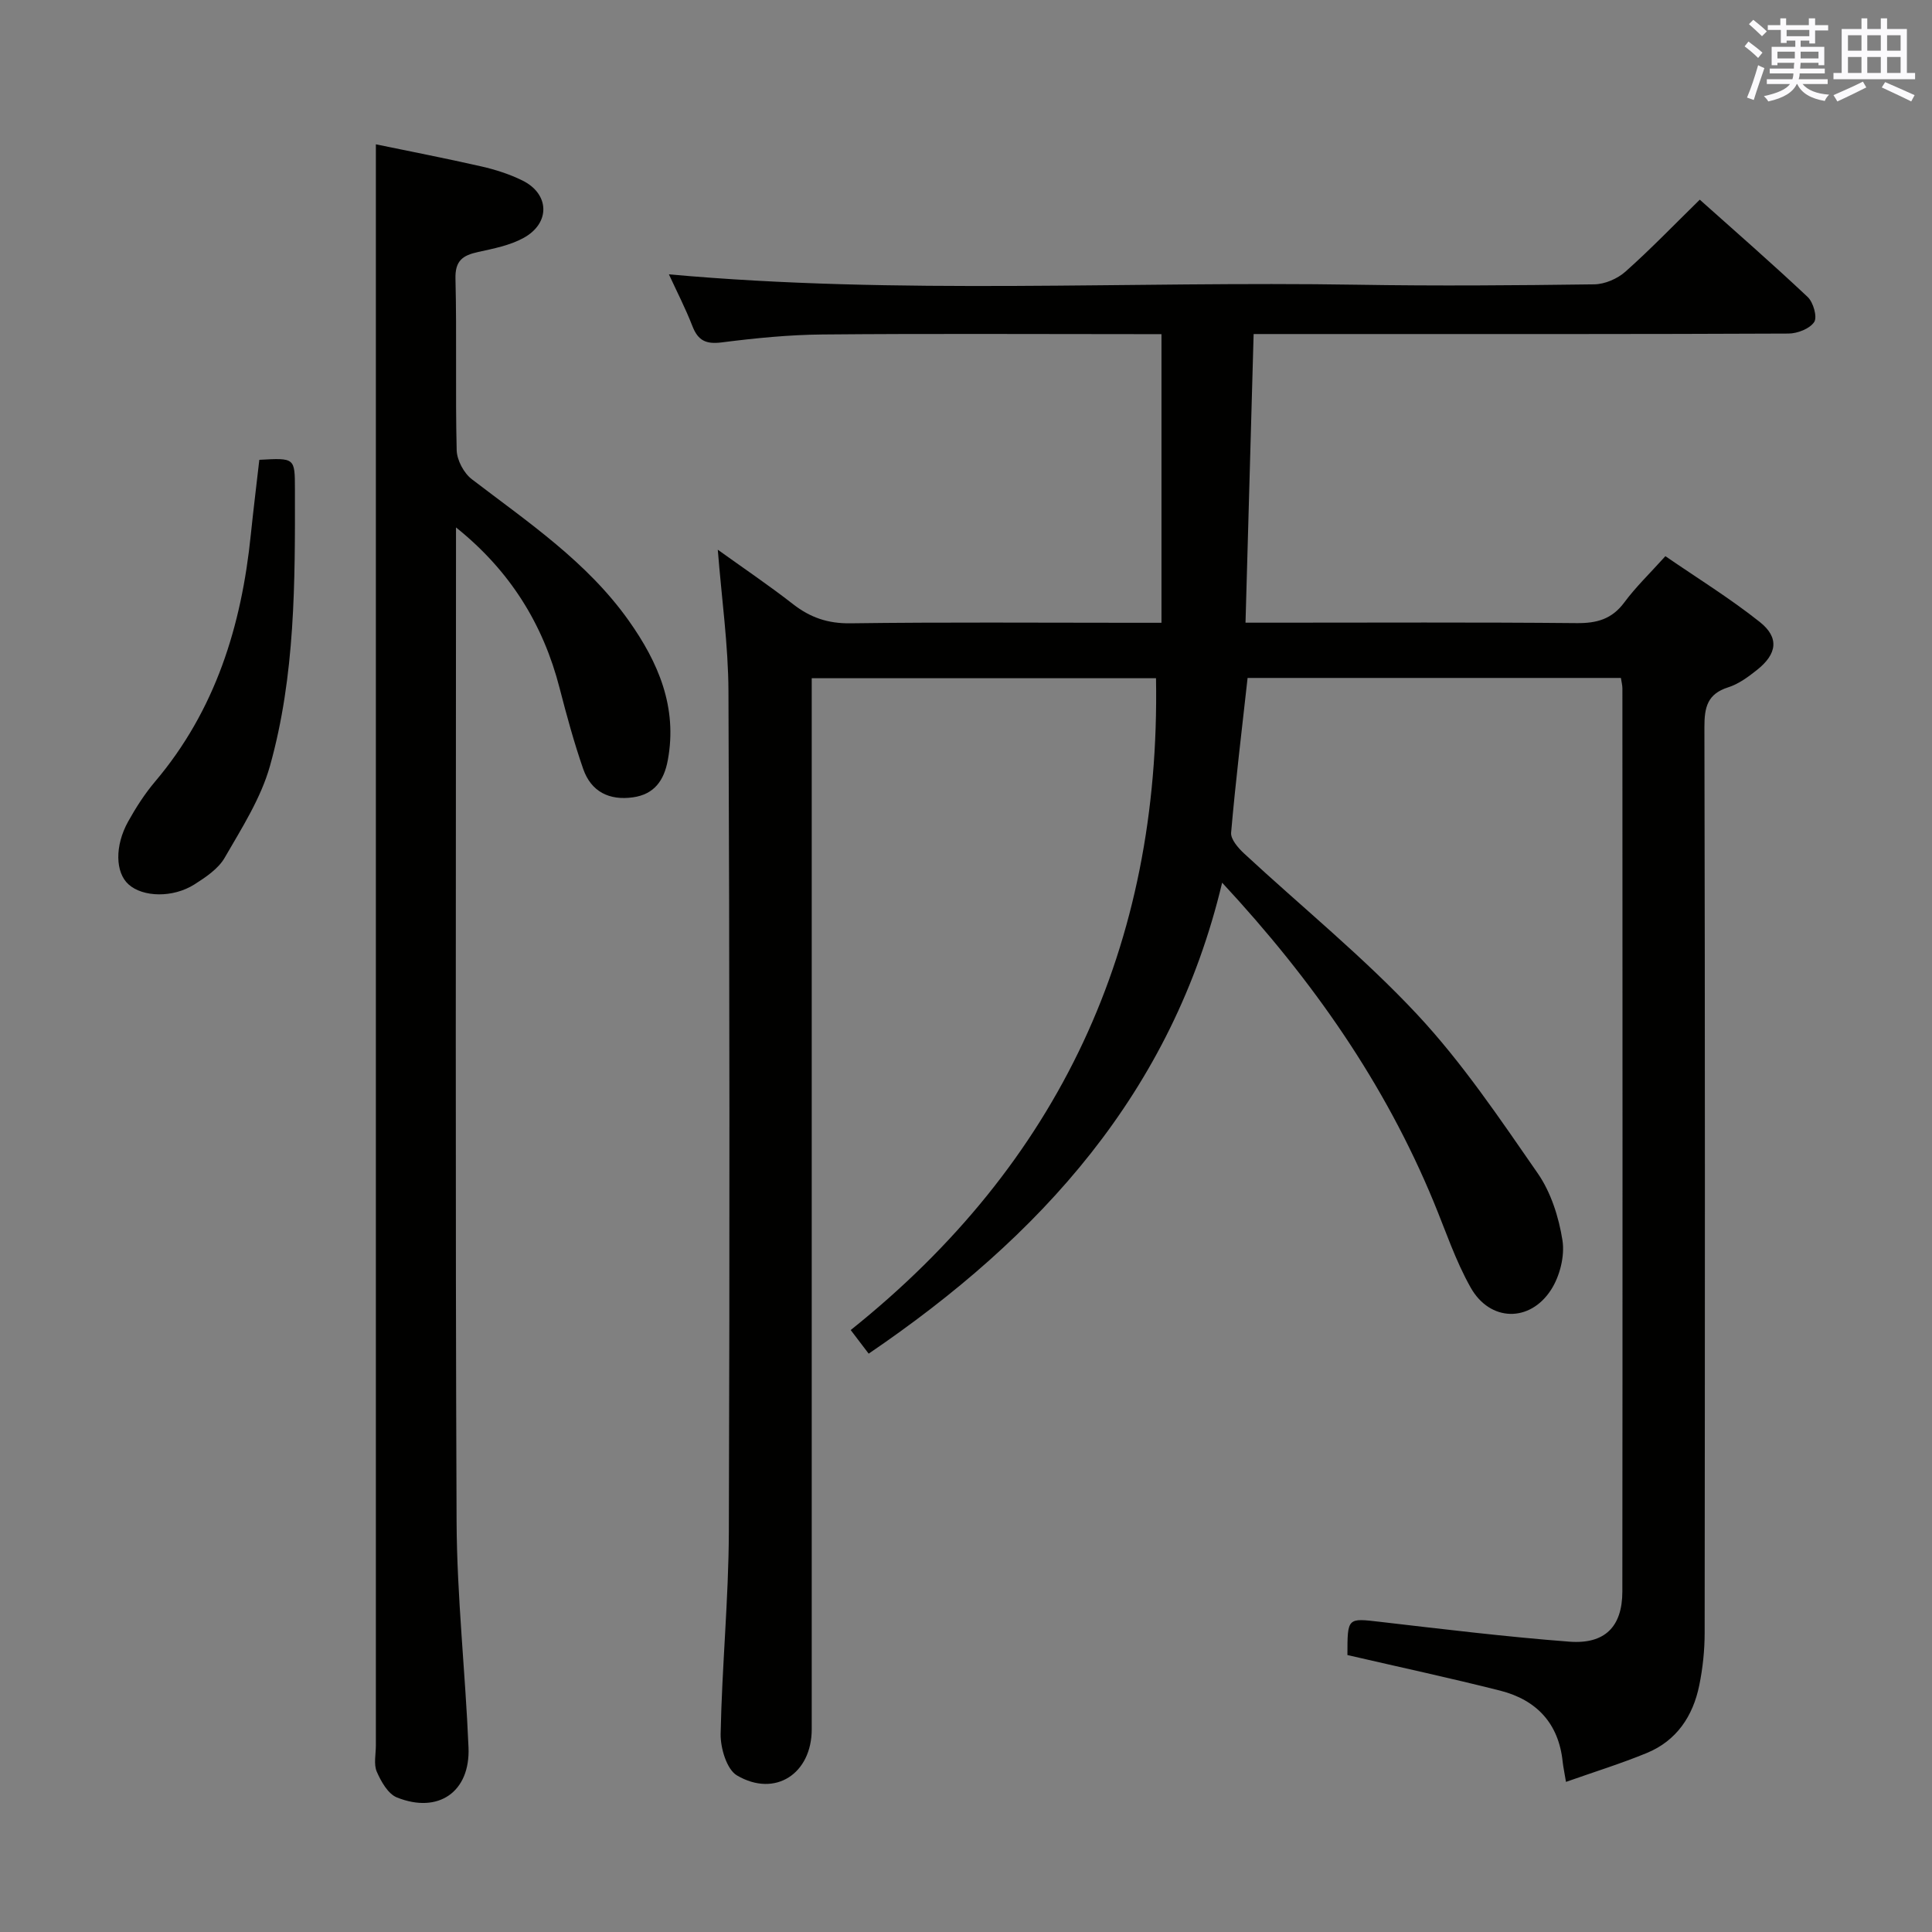 <svg enable-background="new 0 0 400 400" viewBox="0 0 400 400" xmlns="http://www.w3.org/2000/svg"><rect x="0" y="0" width="400" height="400" fill="#808080" stroke="none"/><g fill="#010100"><path d="m278.97 342.66c0-7.81-.01-7.66 6.81-6.87 13.03 1.51 26.06 3.1 39.14 4.1 7.36.56 10.96-3.11 10.97-10.37.06-62.33.03-124.66.01-186.99 0-.63-.17-1.27-.31-2.17-25.74 0-51.32 0-77.29 0-1.18 10.67-2.48 21.33-3.41 32.03-.12 1.36 1.46 3.17 2.68 4.31 11.96 11.09 24.72 21.43 35.82 33.31 9.36 10.02 17.13 21.59 24.98 32.91 2.74 3.95 4.36 9.07 5.12 13.87.51 3.25-.54 7.41-2.35 10.23-4.4 6.84-12.65 6.64-16.64-.42-3.16-5.59-5.21-11.81-7.68-17.78-10.1-24.44-24.91-45.75-43.79-66.07-10.34 43.43-37.66 73.36-73.18 97.51-1.02-1.34-2.07-2.72-3.72-4.89 43.15-34.48 64.17-79.52 63.21-134.95-23.27 0-46.85 0-71.28 0v6.11 211.49c0 9.2-7.57 14.2-15.47 9.57-2.13-1.25-3.44-5.67-3.39-8.6.27-13.96 1.65-27.91 1.7-41.86.19-58 .15-116-.08-173.99-.04-9.6-1.41-19.2-2.21-29.33 5.27 3.79 10.56 7.36 15.59 11.28 3.57 2.78 7.22 4.02 11.86 3.96 19.33-.26 38.66-.11 58-.11h6.41c0-19.99 0-39.52 0-59.76-1.15 0-2.91 0-4.67 0-21.83 0-43.67-.13-65.5.07-6.96.06-13.95.76-20.87 1.64-3.24.41-4.9-.35-6.07-3.36-1.42-3.66-3.23-7.17-4.87-10.73 47.72 4.31 95.19 1.37 142.59 2.15 16.33.27 32.67.14 49-.08 2.19-.03 4.8-1.16 6.45-2.63 5.22-4.64 10.07-9.69 15.39-14.9 7.35 6.57 14.99 13.22 22.35 20.16 1.16 1.1 2.02 4.14 1.34 5.17-.92 1.39-3.46 2.38-5.32 2.39-30.33.14-60.66.1-91 .1-6.32 0-12.65 0-19.74 0-.56 19.79-1.11 39.33-1.68 59.76h5.57c21 0 42-.11 63 .09 4.17.04 7.29-.82 9.86-4.29 2.36-3.19 5.27-5.98 8.5-9.57 6.6 4.54 13.36 8.71 19.54 13.62 4.09 3.25 3.59 6.63-.58 9.94-1.81 1.44-3.8 2.91-5.95 3.59-4.32 1.37-4.94 4.13-4.93 8.27.14 62.5.11 125 .05 187.49 0 3.64-.39 7.33-1.12 10.89-1.3 6.36-4.69 11.45-10.86 13.99-5.32 2.19-10.84 3.9-16.73 5.98-.33-2.01-.57-3.09-.69-4.19-.83-7.95-5.43-12.78-12.89-14.69-10.39-2.63-20.91-4.89-31.67-7.38z"/><path d="m94.41 109.2v5.34c0 66.82-.16 133.63.12 200.45.07 15.6 1.82 31.19 2.47 46.8.38 9.2-6.24 13.8-14.83 10.35-1.84-.74-3.27-3.29-4.16-5.32-.67-1.55-.19-3.61-.19-5.44 0-102.14 0-204.28 0-306.42 0-8.12 0-16.24 0-25.08 6.86 1.42 14.39 2.88 21.86 4.58 2.89.66 5.79 1.59 8.44 2.89 5.68 2.77 5.89 8.85.26 11.92-2.83 1.55-6.21 2.2-9.42 2.91-3.14.69-4.76 1.77-4.66 5.53.29 11.82-.04 23.66.25 35.49.05 2.07 1.48 4.75 3.14 6.02 11.63 8.9 23.87 17.11 32.5 29.3 6.1 8.61 10.11 17.91 8.07 28.87-.77 4.17-2.78 7.07-7.22 7.69-4.92.69-8.66-1.18-10.3-5.89-1.9-5.48-3.43-11.1-4.88-16.72-3.4-13.25-10.28-24.33-21.45-33.27z"/><path d="m53.69 95.2c7.36-.41 7.36-.41 7.37 6.04.04 19.28.08 38.64-5.17 57.35-1.88 6.69-5.84 12.87-9.37 18.99-1.32 2.3-3.93 4.04-6.27 5.53-4.47 2.83-10.68 2.65-13.63 0-2.74-2.45-2.9-7.96-.09-13.02 1.61-2.89 3.43-5.73 5.56-8.25 12.53-14.79 17.92-32.29 19.84-51.17.53-5.11 1.16-10.21 1.76-15.47z"/></g><path d="m361.2 9.6.8-1c.9.7 1.9 1.4 2.9 2.3l-.9 1.1c-1-1-2-1.8-2.8-2.4zm.5 10.6c.9-2.1 1.6-4.3 2.3-6.7.4.2.8.4 1.3.6-.7 2.1-1.5 4.3-2.2 6.6zm.4-15.2.9-.9c1 .8 2 1.6 2.8 2.4l-1 1c-.9-.9-1.8-1.7-2.7-2.5zm12.5-1.2h1.2v1.4h2.7v1.1h-2.7v2.7h-1.2v-.6h-1.8v1.3h4.9v3.8h-1.2v-.5h-3.7c0 .4-.1.9-.1 1.2h5.1v1h-5.2c0 .5-.1.9-.2 1.2h6v1h-5.2c1.1 1.3 2.9 2 5.5 2.2-.4.4-.7.8-.9 1.3-2.9-.5-4.8-1.6-5.7-3.5h-.1c-.8 1.7-2.7 2.9-5.9 3.6-.2-.4-.6-.8-.9-1.1 2.8-.6 4.6-1.4 5.4-2.5h-4.8v-1h5.3c.1-.3.2-.7.2-1.2h-4.9v-1h5c0-.4 0-.8.1-1.2h-3.5v.5h-1.2v-3.8h4.9v-1.3h-1.8v.5h-1.2v-2.7h-2.7v-1h2.6v-1.4h1.2v1.4h4.7v-1.4zm-6.6 8.3h3.6c0-.4 0-.9 0-1.4h-3.6zm1.9-4.6h4.7v-1.3h-4.7zm6.6 3.2h-3.7v1.4h3.7z" fill="#fbfafc"/><path d="m385.3 3.8h1.3v2.2h2.8v-2.2h1.3v2.2h4.1v9.1h1.7v1.3h-16.9v-1.3h1.7v-9.1h4.1v-2.2zm.4 13.1.7 1.2c-1.8.9-3.8 1.9-6 2.9-.2-.4-.5-.8-.8-1.3 2.3-1 4.3-1.9 6.1-2.8zm-3.1-6.4h2.8v-3.2h-2.8zm0 4.6h2.8v-3.3h-2.8zm4-4.6h2.8v-3.2h-2.8zm0 4.6h2.8v-3.3h-2.8zm3.7 1.9c2.1.9 4.1 1.8 6.1 2.7l-.7 1.3c-2.2-1.1-4.2-2-6.1-2.9zm3.2-9.7h-2.8v3.2h2.8zm-2.8 7.8h2.8v-3.3h-2.8z" fill="#fbfafc"/></svg>